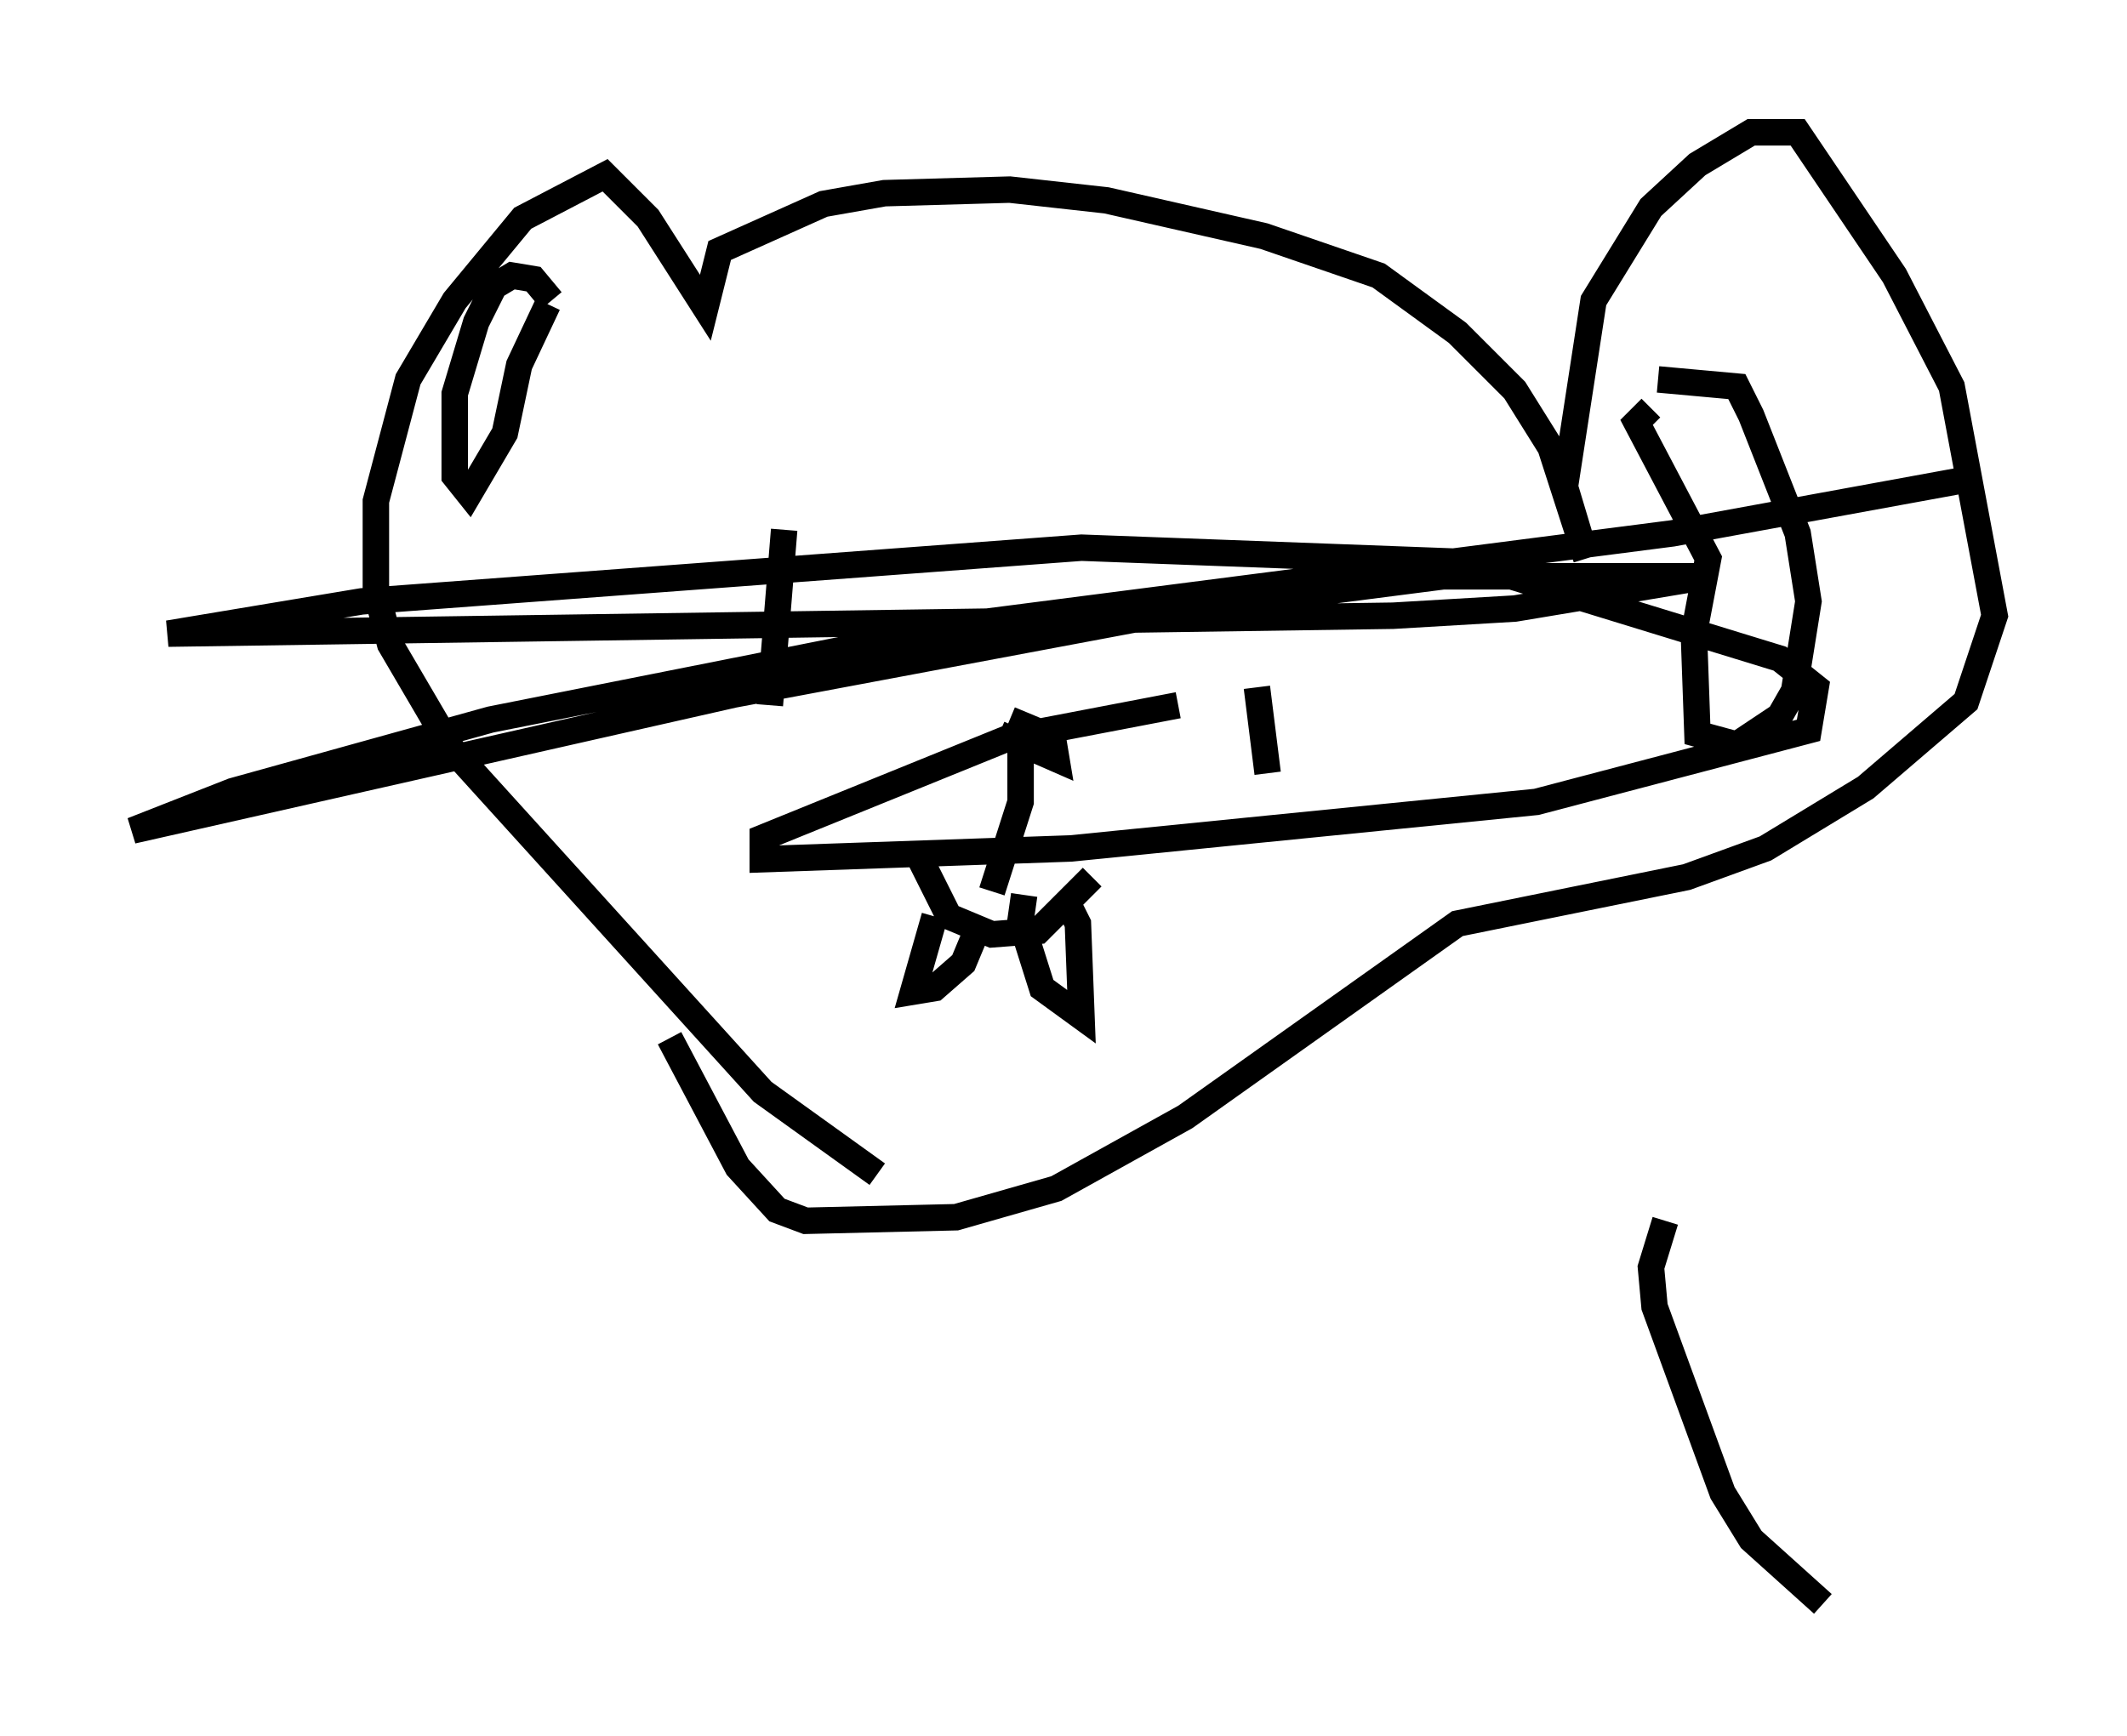 <?xml version="1.0" encoding="utf-8" ?>
<svg baseProfile="full" height="65.615" version="1.1" width="80.365" xmlns="http://www.w3.org/2000/svg" xmlns:ev="http://www.w3.org/2001/xml-events" xmlns:xlink="http://www.w3.org/1999/xlink"><defs /><rect fill="white" height="65.615" width="80.365" x="0" y="0" /><path d="M33.146, 42.889 m0.0, 1.488 l-4.33, -3.112 -11.773, -12.99 l-2.3, -3.924 -0.541, -2.03 l0.0, -3.383 1.218, -4.601 l1.759, -2.977 2.571, -3.112 l3.112, -1.624 1.624, 1.624 l2.165, 3.383 0.541, -2.165 l3.924, -1.759 2.3, -0.406 l4.736, -0.135 3.654, 0.406 l5.954, 1.353 4.33, 1.488 l2.977, 2.165 2.165, 2.165 l1.353, 2.165 1.353, 4.195 l-0.812, -2.706 1.083, -7.036 l2.165, -3.518 1.759, -1.624 l2.03, -1.218 1.759, 0.0 l3.654, 5.413 2.165, 4.195 l1.624, 8.66 -1.083, 3.248 l-3.789, 3.248 -3.789, 2.3 l-2.977, 1.083 -8.66, 1.759 l-10.284, 7.307 -4.871, 2.706 l-3.789, 1.083 -5.683, 0.135 l-1.083, -0.406 -1.488, -1.624 l-2.571, -4.871 m4.33, -19.215 l-0.541, 6.631 m18.403, -0.677 l0.406, 3.248 m-10.149, -1.488 l2.165, 0.947 -0.135, -0.812 l-1.624, -0.677 m-3.383, 5.277 l1.083, 2.165 1.624, 0.677 l1.759, -0.135 2.03, -2.03 m21.38, -18.809 l2.977, 0.271 0.541, 1.083 l1.759, 4.465 0.406, 2.571 l-0.541, 3.383 -0.541, 0.947 l-1.624, 1.083 -1.488, -0.406 l-0.135, -3.789 0.541, -2.842 l-2.706, -5.142 0.541, -0.541 m-41.677, -3.924 l-1.083, 2.3 -0.541, 2.571 l-1.353, 2.3 -0.541, -0.677 l0.0, -3.112 0.812, -2.706 l0.677, -1.353 0.677, -0.406 l0.812, 0.135 0.677, 0.812 m17.726, 16.373 l0.0, 2.571 -1.083, 3.383 m2.842, 0.406 l0.406, 0.812 0.135, 3.518 l-1.488, -1.083 -0.812, -2.571 l0.135, -0.947 m-3.383, 0.812 l-0.812, 2.842 0.812, -0.135 l1.083, -0.947 0.677, -1.624 m37.212, -16.644 l-11.096, 2.03 -26.251, 3.383 l-18.403, 3.654 -9.743, 2.706 l-3.789, 1.488 22.733, -5.142 l17.321, -3.248 9.472, -1.218 l10.013, 0.0 -7.307, 1.218 l-4.601, 0.271 -46.278, 0.677 l7.307, -1.218 27.199, -2.03 l14.479, 0.541 11.908, 3.654 l1.353, 1.083 -0.271, 1.624 l-10.284, 2.706 -17.591, 1.759 l-11.637, 0.406 0.0, -0.812 l9.337, -3.789 6.36, -1.218 m24.357, 33.964 l-2.706, -2.436 -1.083, -1.759 l-2.571, -7.036 -0.135, -1.488 l0.541, -1.759 " fill="none" stroke="black" stroke-width="1" /></svg>